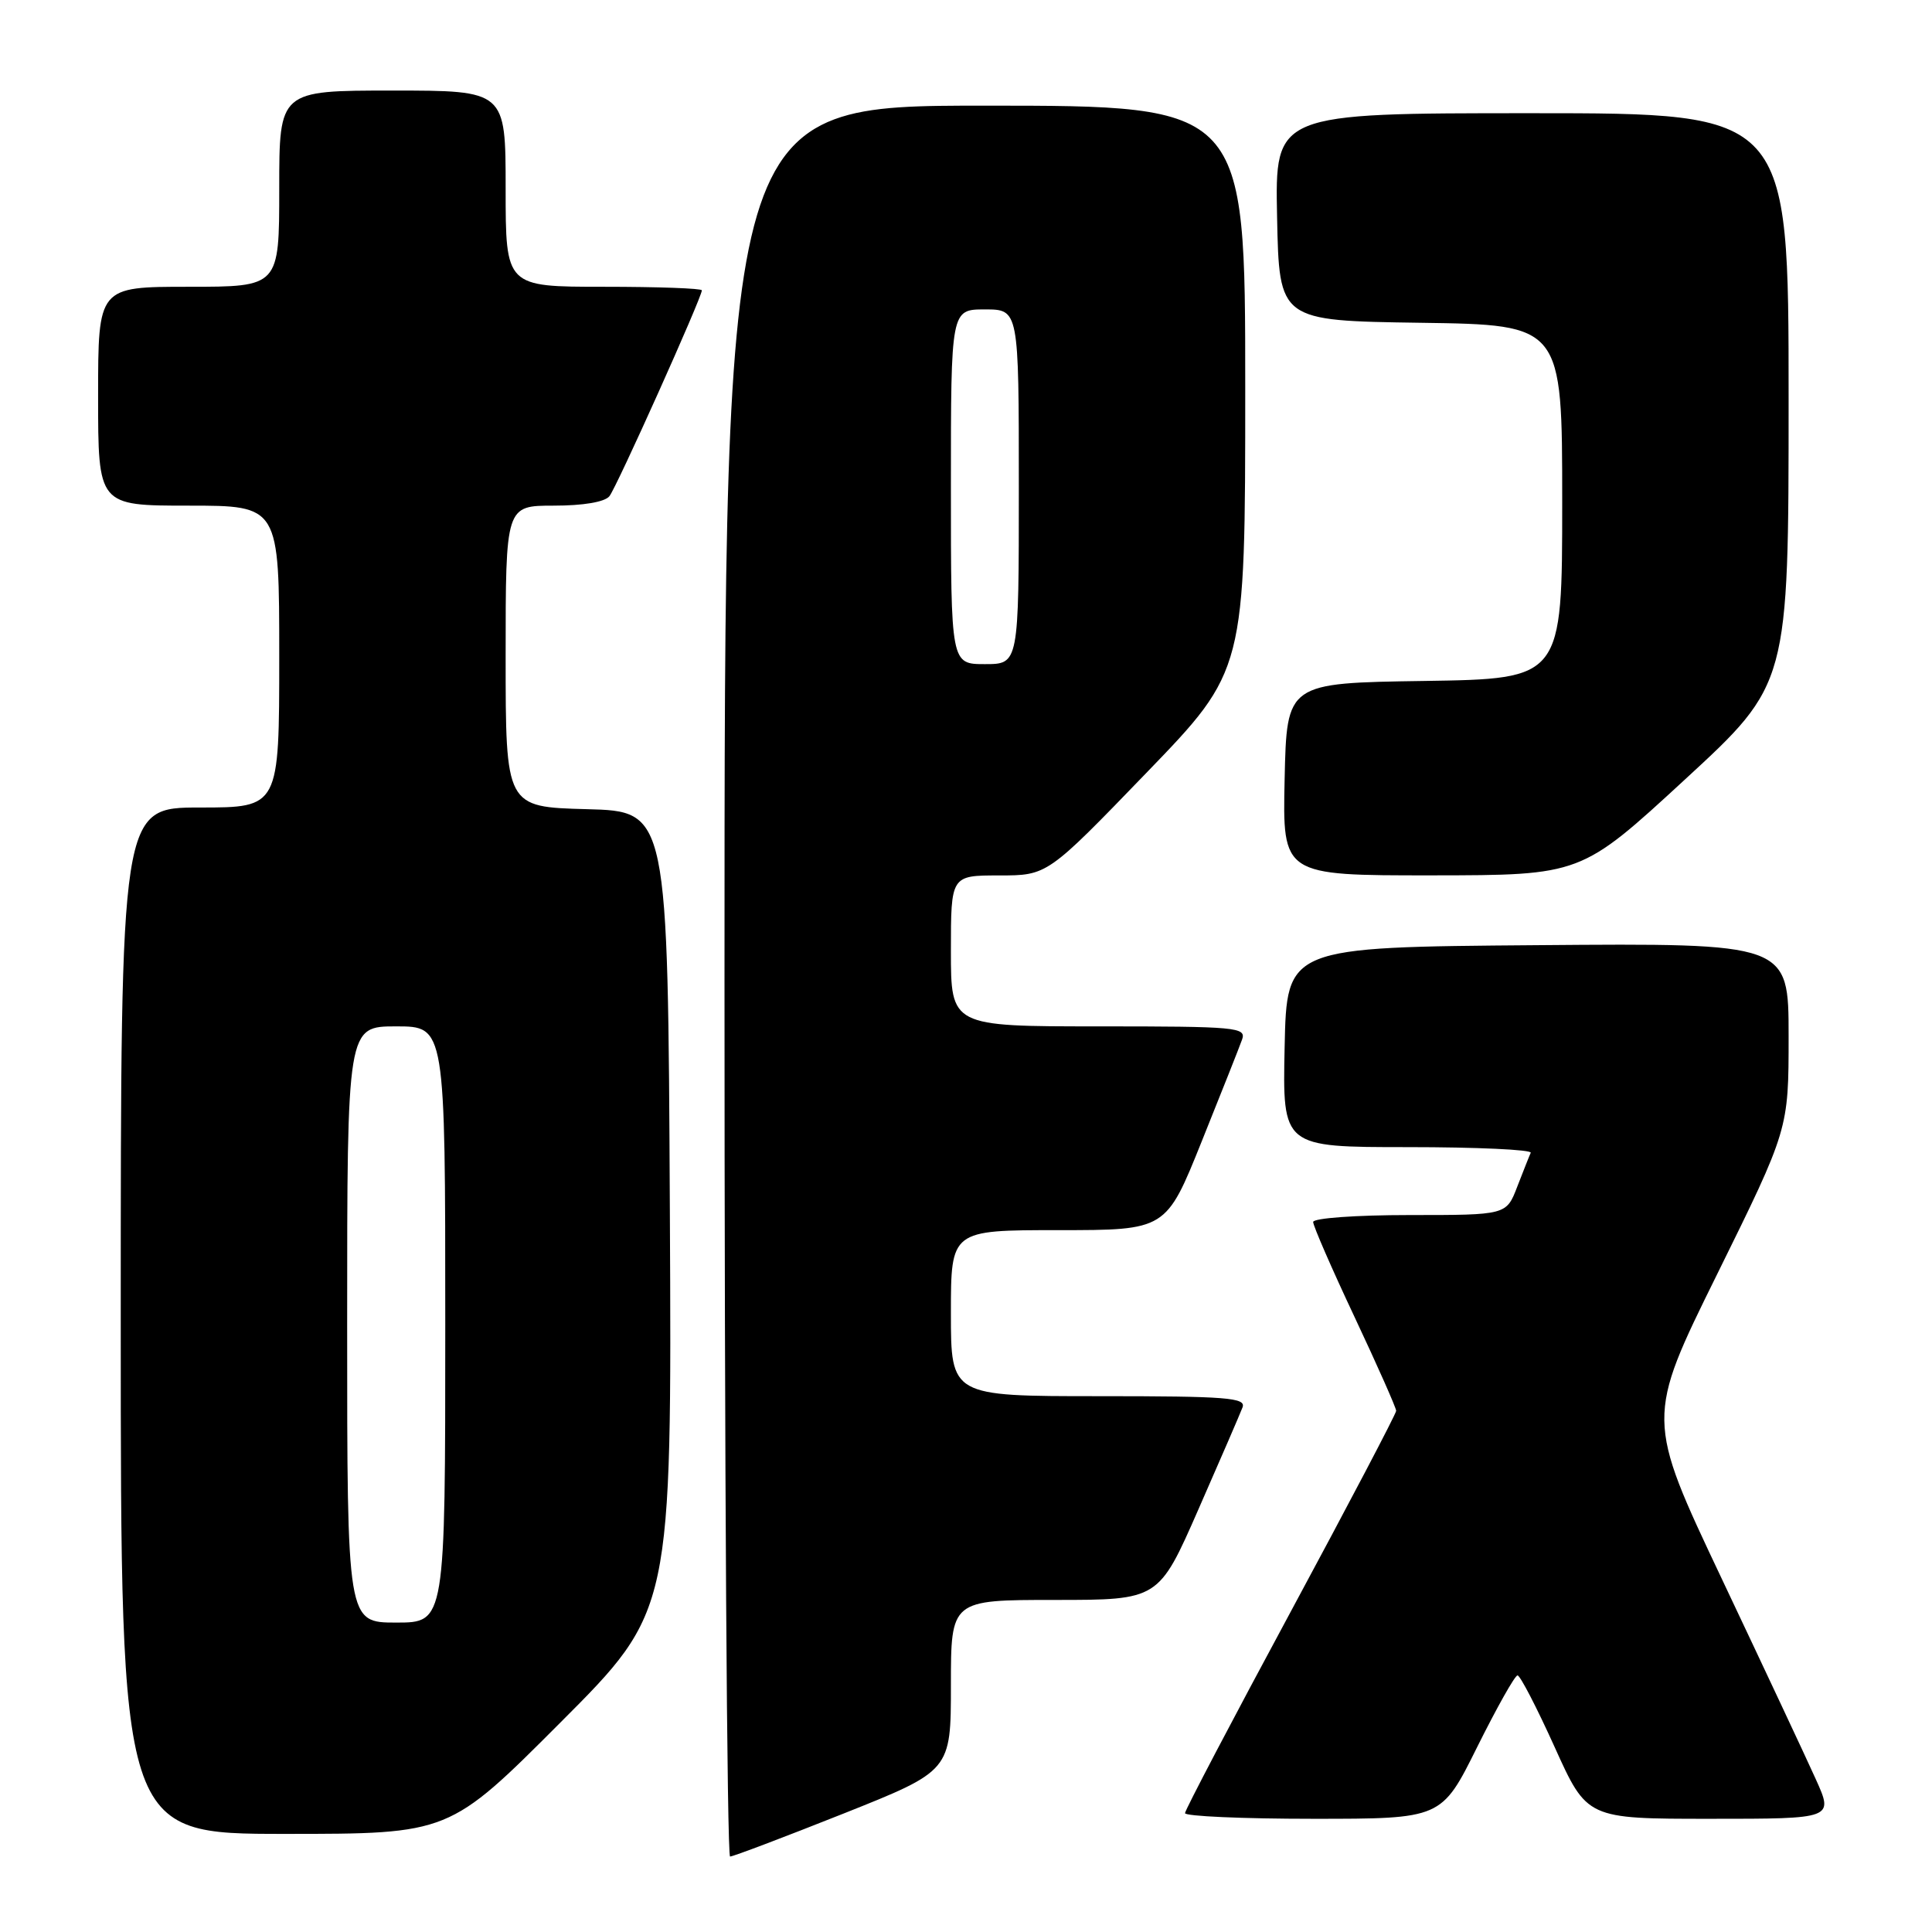 <?xml version="1.0" encoding="UTF-8" standalone="no"?>
<!DOCTYPE svg PUBLIC "-//W3C//DTD SVG 1.1//EN" "http://www.w3.org/Graphics/SVG/1.1/DTD/svg11.dtd" >
<svg xmlns="http://www.w3.org/2000/svg" xmlns:xlink="http://www.w3.org/1999/xlink" version="1.1" viewBox="0 0 256 256">
 <g >
 <path fill="currentColor"
d=" M 111.74 240.32 C 126.00 234.64 126.00 234.64 126.00 223.32 C 126.00 212.00 126.00 212.00 139.76 212.00 C 153.53 212.00 153.53 212.00 158.80 199.99 C 161.70 193.39 164.33 187.31 164.64 186.49 C 165.14 185.20 162.59 185.00 145.61 185.00 C 126.00 185.00 126.00 185.00 126.00 174.00 C 126.00 163.00 126.00 163.00 140.26 163.00 C 154.51 163.00 154.51 163.00 159.23 151.25 C 161.83 144.79 164.24 138.71 164.58 137.75 C 165.17 136.12 163.85 136.00 145.61 136.00 C 126.00 136.00 126.00 136.00 126.00 126.00 C 126.00 116.00 126.00 116.00 132.39 116.00 C 138.78 116.00 138.78 116.00 151.89 102.42 C 165.00 88.85 165.00 88.85 165.00 51.42 C 165.00 14.00 165.00 14.00 130.50 14.00 C 96.00 14.00 96.00 14.00 96.00 130.00 C 96.00 193.80 96.33 246.00 96.74 246.00 C 97.14 246.00 103.89 243.44 111.74 240.32 Z  M 74.27 228.23 C 89.02 213.46 89.02 213.46 88.76 160.48 C 88.50 107.50 88.50 107.50 77.75 107.22 C 67.00 106.93 67.00 106.93 67.00 86.97 C 67.00 67.00 67.00 67.00 73.38 67.00 C 77.28 67.00 80.14 66.52 80.75 65.75 C 81.72 64.54 93.00 39.41 93.00 38.47 C 93.00 38.21 87.15 38.00 80.00 38.00 C 67.00 38.00 67.00 38.00 67.00 25.00 C 67.00 12.00 67.00 12.00 52.00 12.00 C 37.00 12.00 37.00 12.00 37.00 25.00 C 37.00 38.00 37.00 38.00 25.00 38.00 C 13.00 38.00 13.00 38.00 13.00 52.50 C 13.00 67.00 13.00 67.00 25.00 67.00 C 37.00 67.00 37.00 67.00 37.00 87.00 C 37.00 107.00 37.00 107.00 26.50 107.00 C 16.00 107.00 16.00 107.00 16.00 175.00 C 16.00 243.00 16.00 243.00 37.76 243.00 C 59.53 243.00 59.53 243.00 74.27 228.23 Z  M 195.73 231.50 C 198.33 226.28 200.73 222.00 201.08 222.00 C 201.43 222.00 203.64 226.28 206.00 231.50 C 210.29 241.00 210.29 241.00 226.63 241.00 C 242.97 241.00 242.97 241.00 240.60 235.75 C 239.30 232.86 233.70 220.93 228.16 209.23 C 218.09 187.96 218.09 187.96 227.55 168.80 C 237.00 149.64 237.00 149.64 237.00 137.31 C 237.00 124.97 237.00 124.97 203.75 125.24 C 170.50 125.50 170.50 125.50 170.22 138.75 C 169.94 152.00 169.94 152.00 186.55 152.00 C 195.69 152.00 203.01 152.34 202.83 152.75 C 202.64 153.16 201.84 155.19 201.04 157.25 C 199.60 161.00 199.60 161.00 186.80 161.00 C 179.68 161.00 174.00 161.41 174.00 161.92 C 174.00 162.43 176.47 168.11 179.50 174.54 C 182.53 180.98 185.00 186.56 185.00 186.94 C 185.00 187.32 178.71 199.30 171.02 213.57 C 163.33 227.83 157.03 239.84 157.02 240.25 C 157.01 240.66 164.65 241.00 174.01 241.00 C 191.01 241.00 191.01 241.00 195.73 231.50 Z  M 223.25 103.30 C 237.00 90.64 237.00 90.64 237.00 52.82 C 237.00 15.00 237.00 15.00 202.97 15.00 C 168.94 15.00 168.94 15.00 169.22 28.75 C 169.50 42.50 169.50 42.50 188.25 42.77 C 207.00 43.04 207.00 43.04 207.00 66.50 C 207.00 89.95 207.00 89.95 188.75 90.23 C 170.50 90.50 170.50 90.50 170.22 103.25 C 169.94 116.00 169.94 116.00 189.72 115.99 C 209.50 115.97 209.50 115.97 223.25 103.30 Z  M 126.00 64.50 C 126.00 41.00 126.00 41.00 130.50 41.00 C 135.00 41.00 135.00 41.00 135.00 64.50 C 135.00 88.00 135.00 88.00 130.50 88.00 C 126.00 88.00 126.00 88.00 126.00 64.50 Z  M 46.00 175.50 C 46.00 136.00 46.00 136.00 52.50 136.00 C 59.00 136.00 59.00 136.00 59.00 175.50 C 59.00 215.00 59.00 215.00 52.50 215.00 C 46.00 215.00 46.00 215.00 46.00 175.50 Z "/>
</g>
</svg>